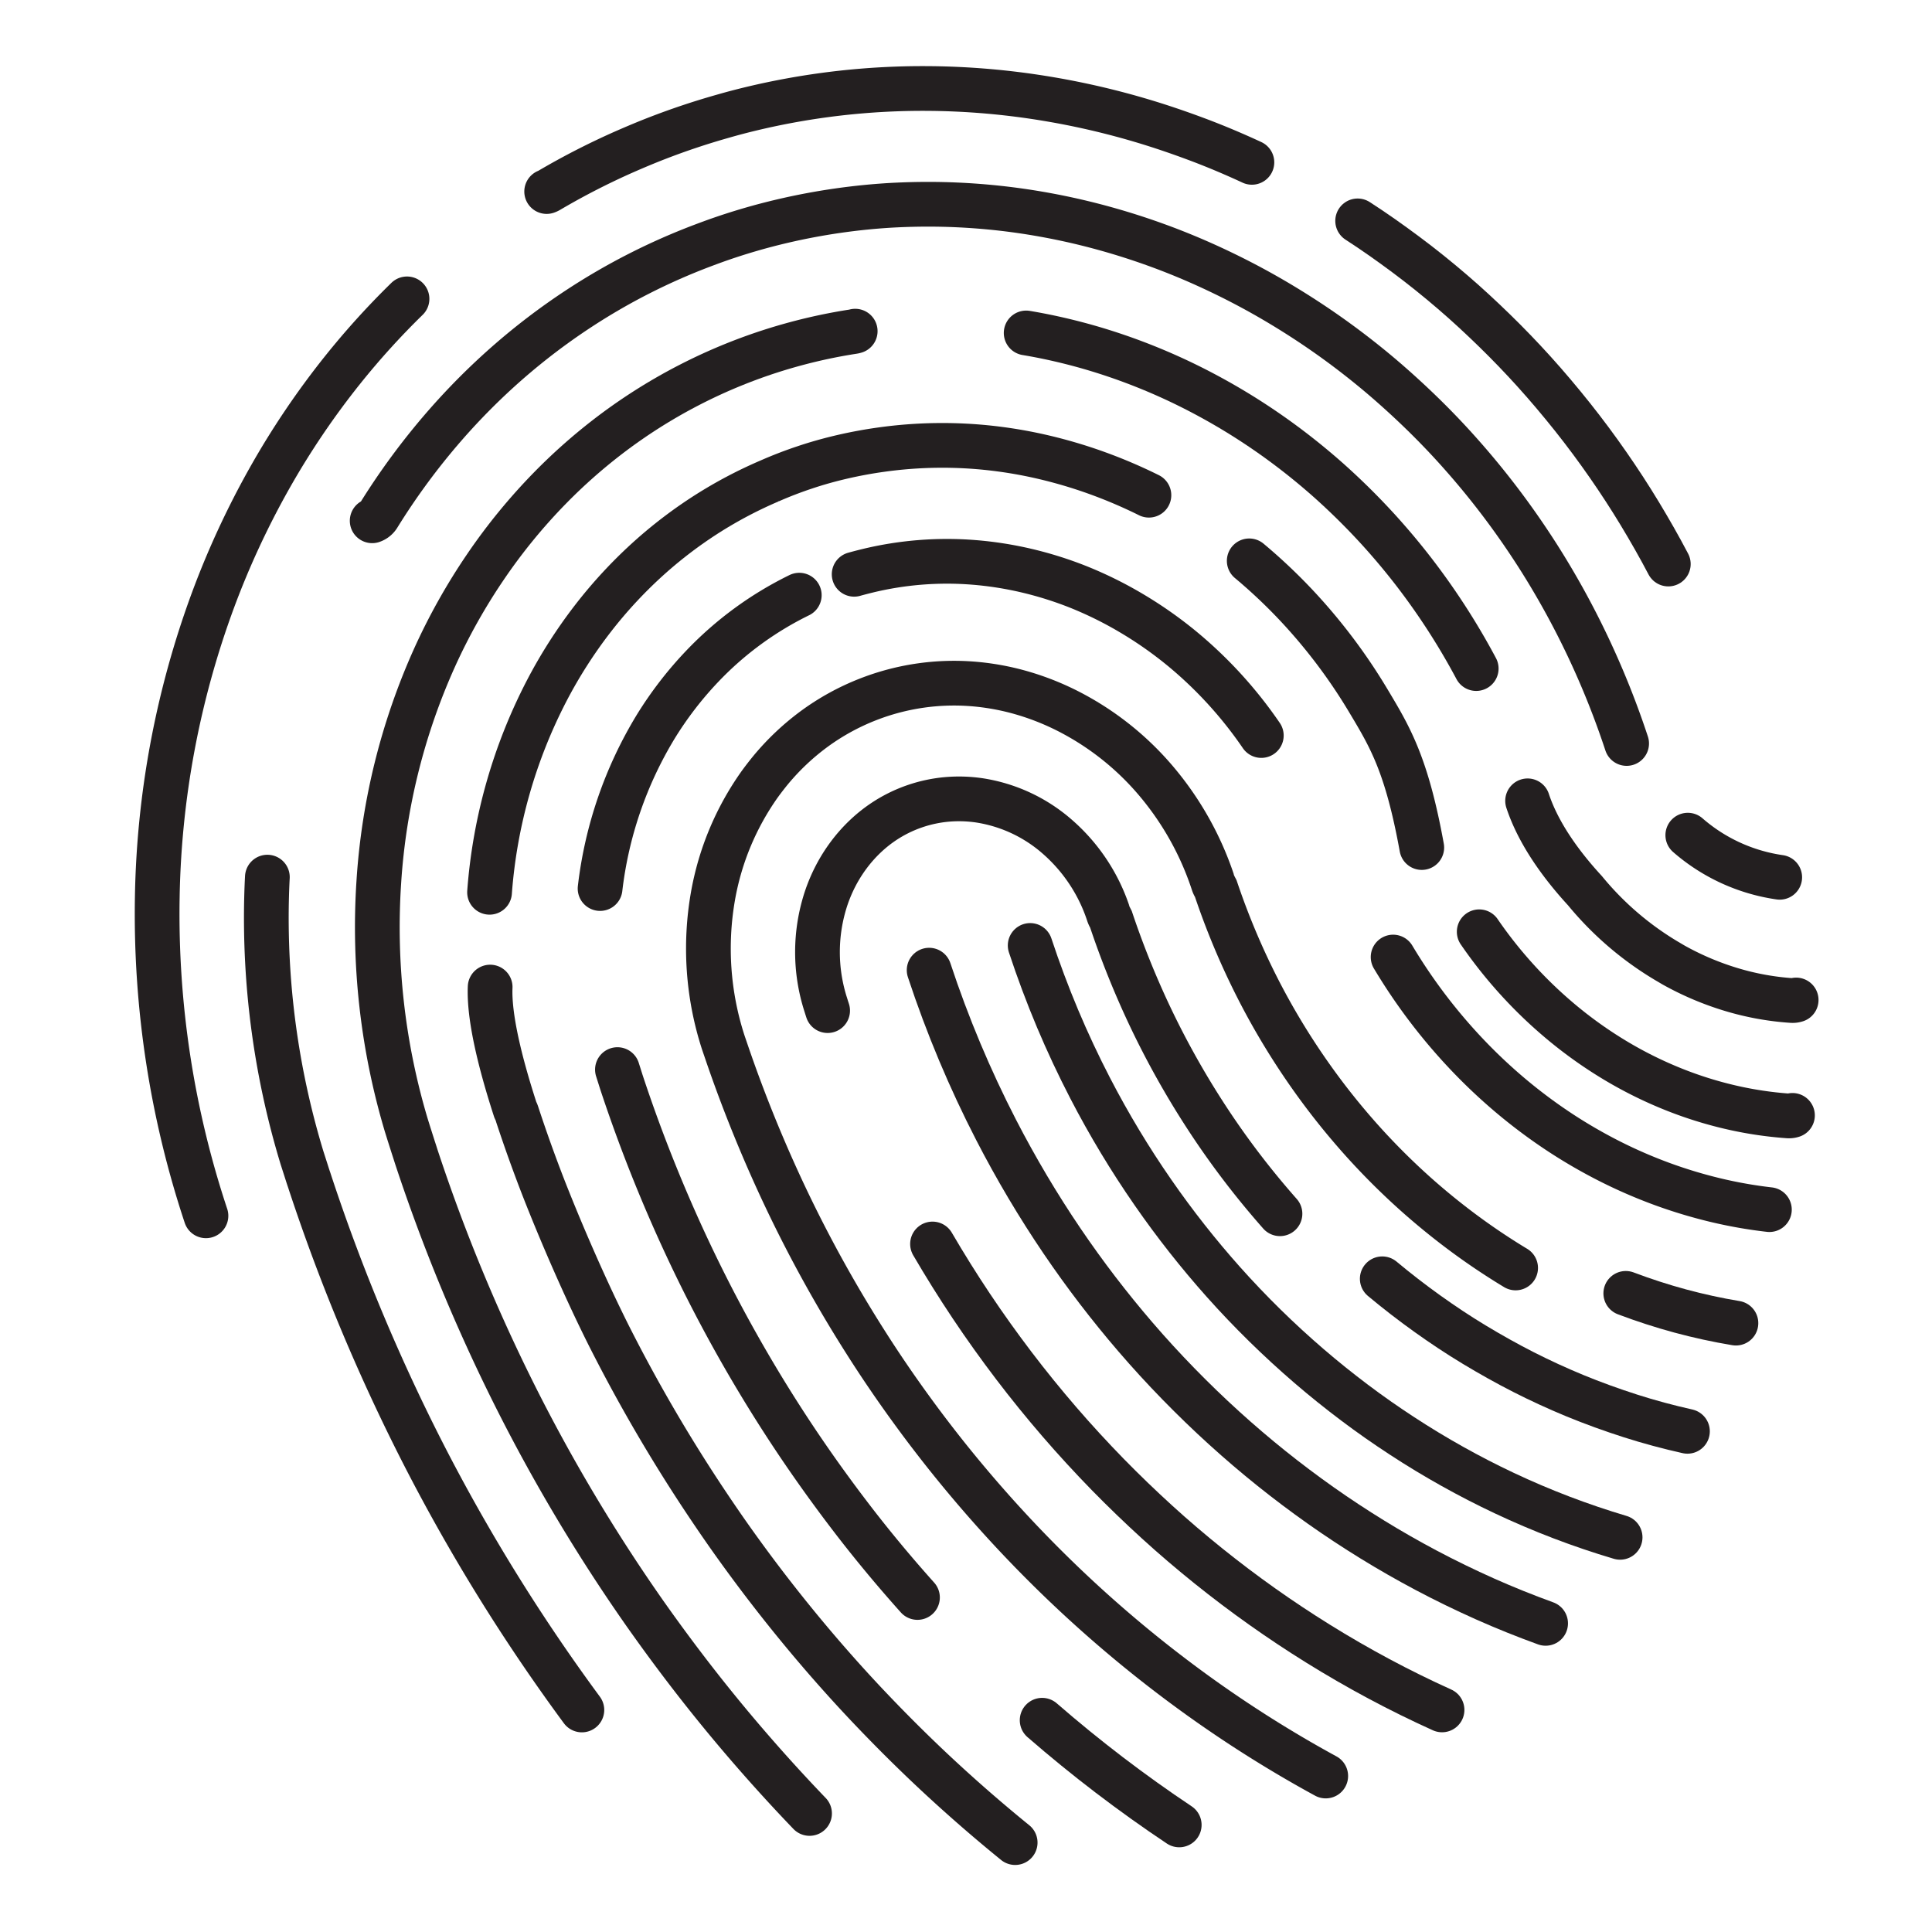 <svg id="Layer_1" data-name="Layer 1" xmlns="http://www.w3.org/2000/svg" viewBox="0 0 1080 1080"><defs><style>.cls-1{fill:none;stroke:#231f20;stroke-linecap:round;stroke-linejoin:bevel;stroke-width:25px;}</style></defs><path class="cls-1" d="M227.52,167.07A438.41,438.41,0,0,0,192,206.21a454.76,454.76,0,0,0-41.39,61.2,476,476,0,0,0-31.46,67.84h0A503.29,503.29,0,0,0,87.91,502.11a534.89,534.89,0,0,0,27.22,177.53"/><path class="cls-1" d="M149.46,490.32q-.26,4.95-.4,9.88a460.75,460.75,0,0,0,19.79,147.1l2,6.22c.64,2,1.29,4.09,2,6.13h0l.28.88A1069.21,1069.21,0,0,0,238.68,816.7a1042.15,1042.15,0,0,0,86.59,139.18"/><path class="cls-1" d="M478.06,185.12a5.71,5.71,0,0,1-1,.24,299.13,299.13,0,0,0-32.28,6.82h0c-2.69.72-5.39,1.49-8.07,2.29a300.84,300.84,0,0,0-98,50.46,308.28,308.28,0,0,0-30.93,27.53,321.16,321.16,0,0,0-36.38,44.41A338,338,0,0,0,243,367.44a361.32,361.32,0,0,0-31.24,125.61,386.47,386.47,0,0,0,15.37,136c.76,2.44,1.52,4.88,2.3,7.32s1.56,4.93,2.37,7.39h0l.93,2.92a991.72,991.72,0,0,0,55.42,134.12,968,968,0,0,0,72.14,120.81c14,19.89,28.84,39.47,44.25,58.18,15.27,18.54,31.43,36.69,48,53.94"/><path class="cls-1" d="M642.25,276.82a275.25,275.25,0,0,0-29.13-12.44h0a267.73,267.73,0,0,0-28.94-8.63,252.6,252.6,0,0,0-29.63-5.2h0a245.79,245.79,0,0,0-61.85.79c-7.26,1-14.5,2.34-21.51,3.95-7.22,1.66-14.4,3.66-21.35,6-3.21,1.06-6.44,2.22-9.88,3.54q-4.9,1.89-9.71,4h0a244.39,244.39,0,0,0-35.1,18.52,248.26,248.26,0,0,0-31.21,23.58h0a257.24,257.24,0,0,0-32.52,34.84,270,270,0,0,0-25.85,40.44,291.53,291.53,0,0,0-31.91,112.58"/><path class="cls-1" d="M274,551.78c-.71,16.38,5.28,41.58,14.2,69a8,8,0,0,1,.7,1.54q7,21.36,15.18,42.36c10.36,26.37,21.58,51.6,30.49,70.16,1.62,3.34,3.23,6.68,4.89,10A894,894,0,0,0,396.15,842q4.46,6.65,9,13.19c12.09,17.33,24.92,34.35,38.11,50.6s27,32.06,41.22,47.13h0c13,13.76,26.54,27.25,40.39,40.1s28.07,25.19,42.61,37"/><path class="cls-1" d="M345.15,597.91l1.49,4.71.74,2.34a837.89,837.89,0,0,0,42.36,104.21A817.76,817.76,0,0,0,444.1,804c10.46,15.7,21.58,31.16,33,46s23.45,29.23,35.77,43"/><path class="cls-1" d="M582.56,961.62c12.19,10.59,24.82,20.89,37.54,30.59s25.89,19.13,39.1,27.93"/><path class="cls-1" d="M446.8,332.7a190.41,190.41,0,0,0-54.28,39.79,204,204,0,0,0-26.07,33.9,223.92,223.92,0,0,0-31,90.31"/><path class="cls-1" d="M847.24,708.79c-9.4-5.67-18.7-11.87-27.62-18.41s-17.76-13.65-26.13-21h0c-9.28-8.16-18.3-16.92-26.8-26s-16.8-18.88-24.5-28.9a402.54,402.54,0,0,1-36.3-56.51A413,413,0,0,1,679.38,496a8,8,0,0,1-1.16-2.21,170.47,170.47,0,0,0-30.84-55.9A159.45,159.45,0,0,0,601,399.63h0a147.66,147.66,0,0,0-28.75-12,138.3,138.3,0,0,0-30.34-5.45h0a132.23,132.23,0,0,0-53.41,7.55c-1.12.41-2.23.82-3.32,1.25a132,132,0,0,0-30.08,16.54,137.22,137.22,0,0,0-24.54,23.25q-3,3.68-5.83,7.56a154.07,154.07,0,0,0-26.14,62.41,170,170,0,0,0,5.77,82.15l1.57,4.59h0A773.64,773.64,0,0,0,440.39,672a749.51,749.51,0,0,0,43.1,77.71h0c9,14.24,18.67,28.31,28.63,41.84s20.32,26.63,31.07,39.3h0c9.5,11.21,19.45,22.24,29.56,32.79s20.6,20.83,31.23,30.64c10.22,9.42,20.85,18.65,31.58,27.42s21.75,17.24,32.91,25.31c11.62,8.39,23.63,16.51,35.71,24.12s24.47,14.89,36.91,21.67"/><path class="cls-1" d="M715.51,678.49c-7.67-8.69-15.12-17.77-22.12-27s-13.91-19.08-20.29-29h0a479.23,479.23,0,0,1-29.55-52.88,490.84,490.84,0,0,1-22.75-56.41,8.19,8.19,0,0,1-1.11-2.14,97.46,97.46,0,0,0-28.61-43.29,85.94,85.94,0,0,0-43.81-20.39,78.29,78.29,0,0,0-17.49-.55,75.89,75.89,0,0,0-35.72,12.42h0c-15,10-26.57,25.47-32.49,43.66a95.88,95.88,0,0,0-.06,58.44l.75,2.38h0l.39,1.21"/><path class="cls-1" d="M521.28,695.39c6.87,11.77,14.2,23.51,21.81,34.88s15.47,22.36,23.66,33.13,16.72,21.27,25.45,31.39,17.83,20,27.08,29.49c8.91,9.11,18.16,18,27.51,26.53s19.06,16.79,28.81,24.63h0c9.73,7.82,19.82,15.44,30,22.65s20.58,14.12,31.1,20.66c11.16,6.94,22.67,13.59,34.19,19.75s23.38,12,35.22,17.35"/><path class="cls-1" d="M519.39,542.32c5.09,15.43,10.85,30.82,17.12,45.74,6.17,14.7,13,29.33,20.28,43.47,5.55,10.78,11.49,21.5,17.64,31.86s12.61,20.53,19.29,30.38h0c6.34,9.34,13,18.59,19.81,27.48s13.89,17.62,21.15,26.06c7.73,9,15.86,17.86,24.17,26.38s16.79,16.71,25.52,24.63c8.57,7.78,17.45,15.36,26.41,22.54S729,835,738.31,841.58s19.18,13.07,28.93,19.07,19.85,11.77,29.89,17.1c10.81,5.73,21.93,11.13,33,16.07s22.53,9.53,33.88,13.65"/><path class="cls-1" d="M699.82,90.75c-10-4.64-20.32-9-30.55-12.83S648.46,70.48,638,67.38h0c-11.29-3.36-22.83-6.28-34.27-8.69s-23.23-4.41-34.82-5.88c-11.28-1.43-22.71-2.41-34-2.92s-22.89-.57-34.22-.15c-13.28.49-26.66,1.63-39.77,3.4-13.3,1.79-26.65,4.26-39.71,7.35C415.45,61.86,409.65,63.36,404,65q-18.32,5.17-36.27,12.1c-6.16,2.38-12.41,5-18.57,7.7a411.16,411.16,0,0,0-42.36,21.72,6.54,6.54,0,0,1-1.21.55"/><path class="cls-1" d="M575.87,528.51c4.56,13.81,9.72,27.58,15.33,40.93,5.54,13.15,11.67,26.23,18.21,38.85h0c5.23,10.11,10.86,20.17,16.73,29.91s12,19.2,18.41,28.44c6.07,8.77,12.47,17.42,19,25.71s13.36,16.44,20.33,24.26h0c7.44,8.35,15.26,16.54,23.23,24.36s16.17,15.35,24.56,22.57,16.86,14,25.52,20.53,17.6,12.77,26.6,18.64h0c9.16,6,18.61,11.7,28.08,17s19.26,10.34,29,14.93h0c10.46,4.93,21.22,9.52,32,13.63s21.79,7.85,32.79,11.11"/><path class="cls-1" d="M772.69,714.85c8.11,6.77,16.58,13.32,25.16,19.46s17.39,12,26.33,17.39,18.27,10.63,27.56,15.35,18.92,9.14,28.48,13.09c10.23,4.22,20.72,8,31.18,11.36s21.24,6.23,31.9,8.62"/><path class="cls-1" d="M825.21,373.73a385.7,385.7,0,0,0-35.47-54.83h0c-7.18-9.26-14.85-18.25-22.79-26.72S750.7,275.63,742.11,268h0c-8.13-7.18-16.66-14.07-25.37-20.47s-17.68-12.38-26.84-17.9h0c-9.08-5.47-18.48-10.57-27.93-15.15s-19.23-8.75-29-12.4h0c-9.66-3.6-19.53-6.77-29.34-9.41s-20-4.88-30-6.55"/><path class="cls-1" d="M908.82,723c10,3.78,20.23,7.1,30.44,9.86s20.75,5.06,31.14,6.78"/><path class="cls-1" d="M705.08,411.16a234.66,234.66,0,0,0-44.14-48.42h0A224.35,224.35,0,0,0,632.87,343a215,215,0,0,0-30.33-15h0a206.09,206.09,0,0,0-28.67-9,198.24,198.24,0,0,0-29.59-4.63h0a188.53,188.53,0,0,0-59.47,4.75h0c-2.45.6-4.89,1.23-7.33,1.91"/><path class="cls-1" d="M778.76,535a310.65,310.65,0,0,0,40.58,53.71h0A301.91,301.91,0,0,0,845.09,613a293.35,293.35,0,0,0,28,20.74,286.78,286.78,0,0,0,27.15,15.61,275.11,275.11,0,0,0,28.45,12.36,269.89,269.89,0,0,0,29.83,9.06,253.92,253.92,0,0,0,30.58,5.42"/><path class="cls-1" d="M909.3,415.61a472.34,472.34,0,0,0-21.79-54.44,462.49,462.49,0,0,0-27.6-50h0c-6.37-10-13.21-19.88-20.31-29.31s-14.53-18.53-22.26-27.27c-7.05-8-14.44-15.76-22-23.13S780,217,772.05,210.24c-8.19-6.93-16.74-13.63-25.42-19.91s-17.56-12.2-26.63-17.77h0c-9.25-5.69-18.79-11.05-28.37-15.93s-19.48-9.46-29.33-13.53-19.83-7.71-29.85-10.92-20.29-6.05-30.52-8.42c-10.93-2.53-22.06-4.59-33.09-6.12s-22.39-2.57-33.51-3.08-22.2-.49-33.2,0-22.29,1.58-33.28,3.14h0c-10.36,1.47-20.76,3.42-30.9,5.78a346.56,346.56,0,0,0-37.84,11.08q-3.55,1.28-7.08,2.61h0a354.76,354.76,0,0,0-69.5,35.35,361.62,361.62,0,0,0-39.89,30.33,370.23,370.23,0,0,0-35.24,35.39,386.21,386.21,0,0,0-36.93,50.15,6.39,6.39,0,0,1-3.42,2.73"/><path class="cls-1" d="M794.78,473.78c-8.37-46.1-17.67-61.65-29.45-81.35l-.42-.7A310.65,310.65,0,0,0,724.33,338h0a301.24,301.24,0,0,0-26-24.48"/><path class="cls-1" d="M1002,623.51a6.17,6.17,0,0,1-2.4.29,208.24,208.24,0,0,1-32.36-4.89,218.23,218.23,0,0,1-31.35-9.83A228.28,228.28,0,0,1,904,593.4a239.2,239.2,0,0,1-29.52-20.68,249.75,249.75,0,0,1-47.59-51.85"/><path class="cls-1" d="M1004.06,559a6.16,6.16,0,0,1-2.36.3,151.53,151.53,0,0,1-33.77-6.12A161.88,161.88,0,0,1,936,539.71c-.7-.39-1.48-.85-2.31-1.35A174.57,174.57,0,0,1,886,497.9l0,0c-13.69-14.88-26.14-32.3-32.06-50.23"/><path class="cls-1" d="M994.87,490.41a99.75,99.75,0,0,1-51.38-23.55"/><path class="cls-1" d="M932.6,315.3c-5-9.54-10.4-19-16-28.26s-11.42-18.17-17.48-26.91h0c-6.39-9.21-13.14-18.31-20.06-27s-14.15-17.27-21.53-25.43h0c-7.12-7.88-14.58-15.62-22.16-23S820,170.09,812,163.23c-8.4-7.22-17.13-14.24-26-20.85s-17.9-13-27.07-18.91"/></svg>